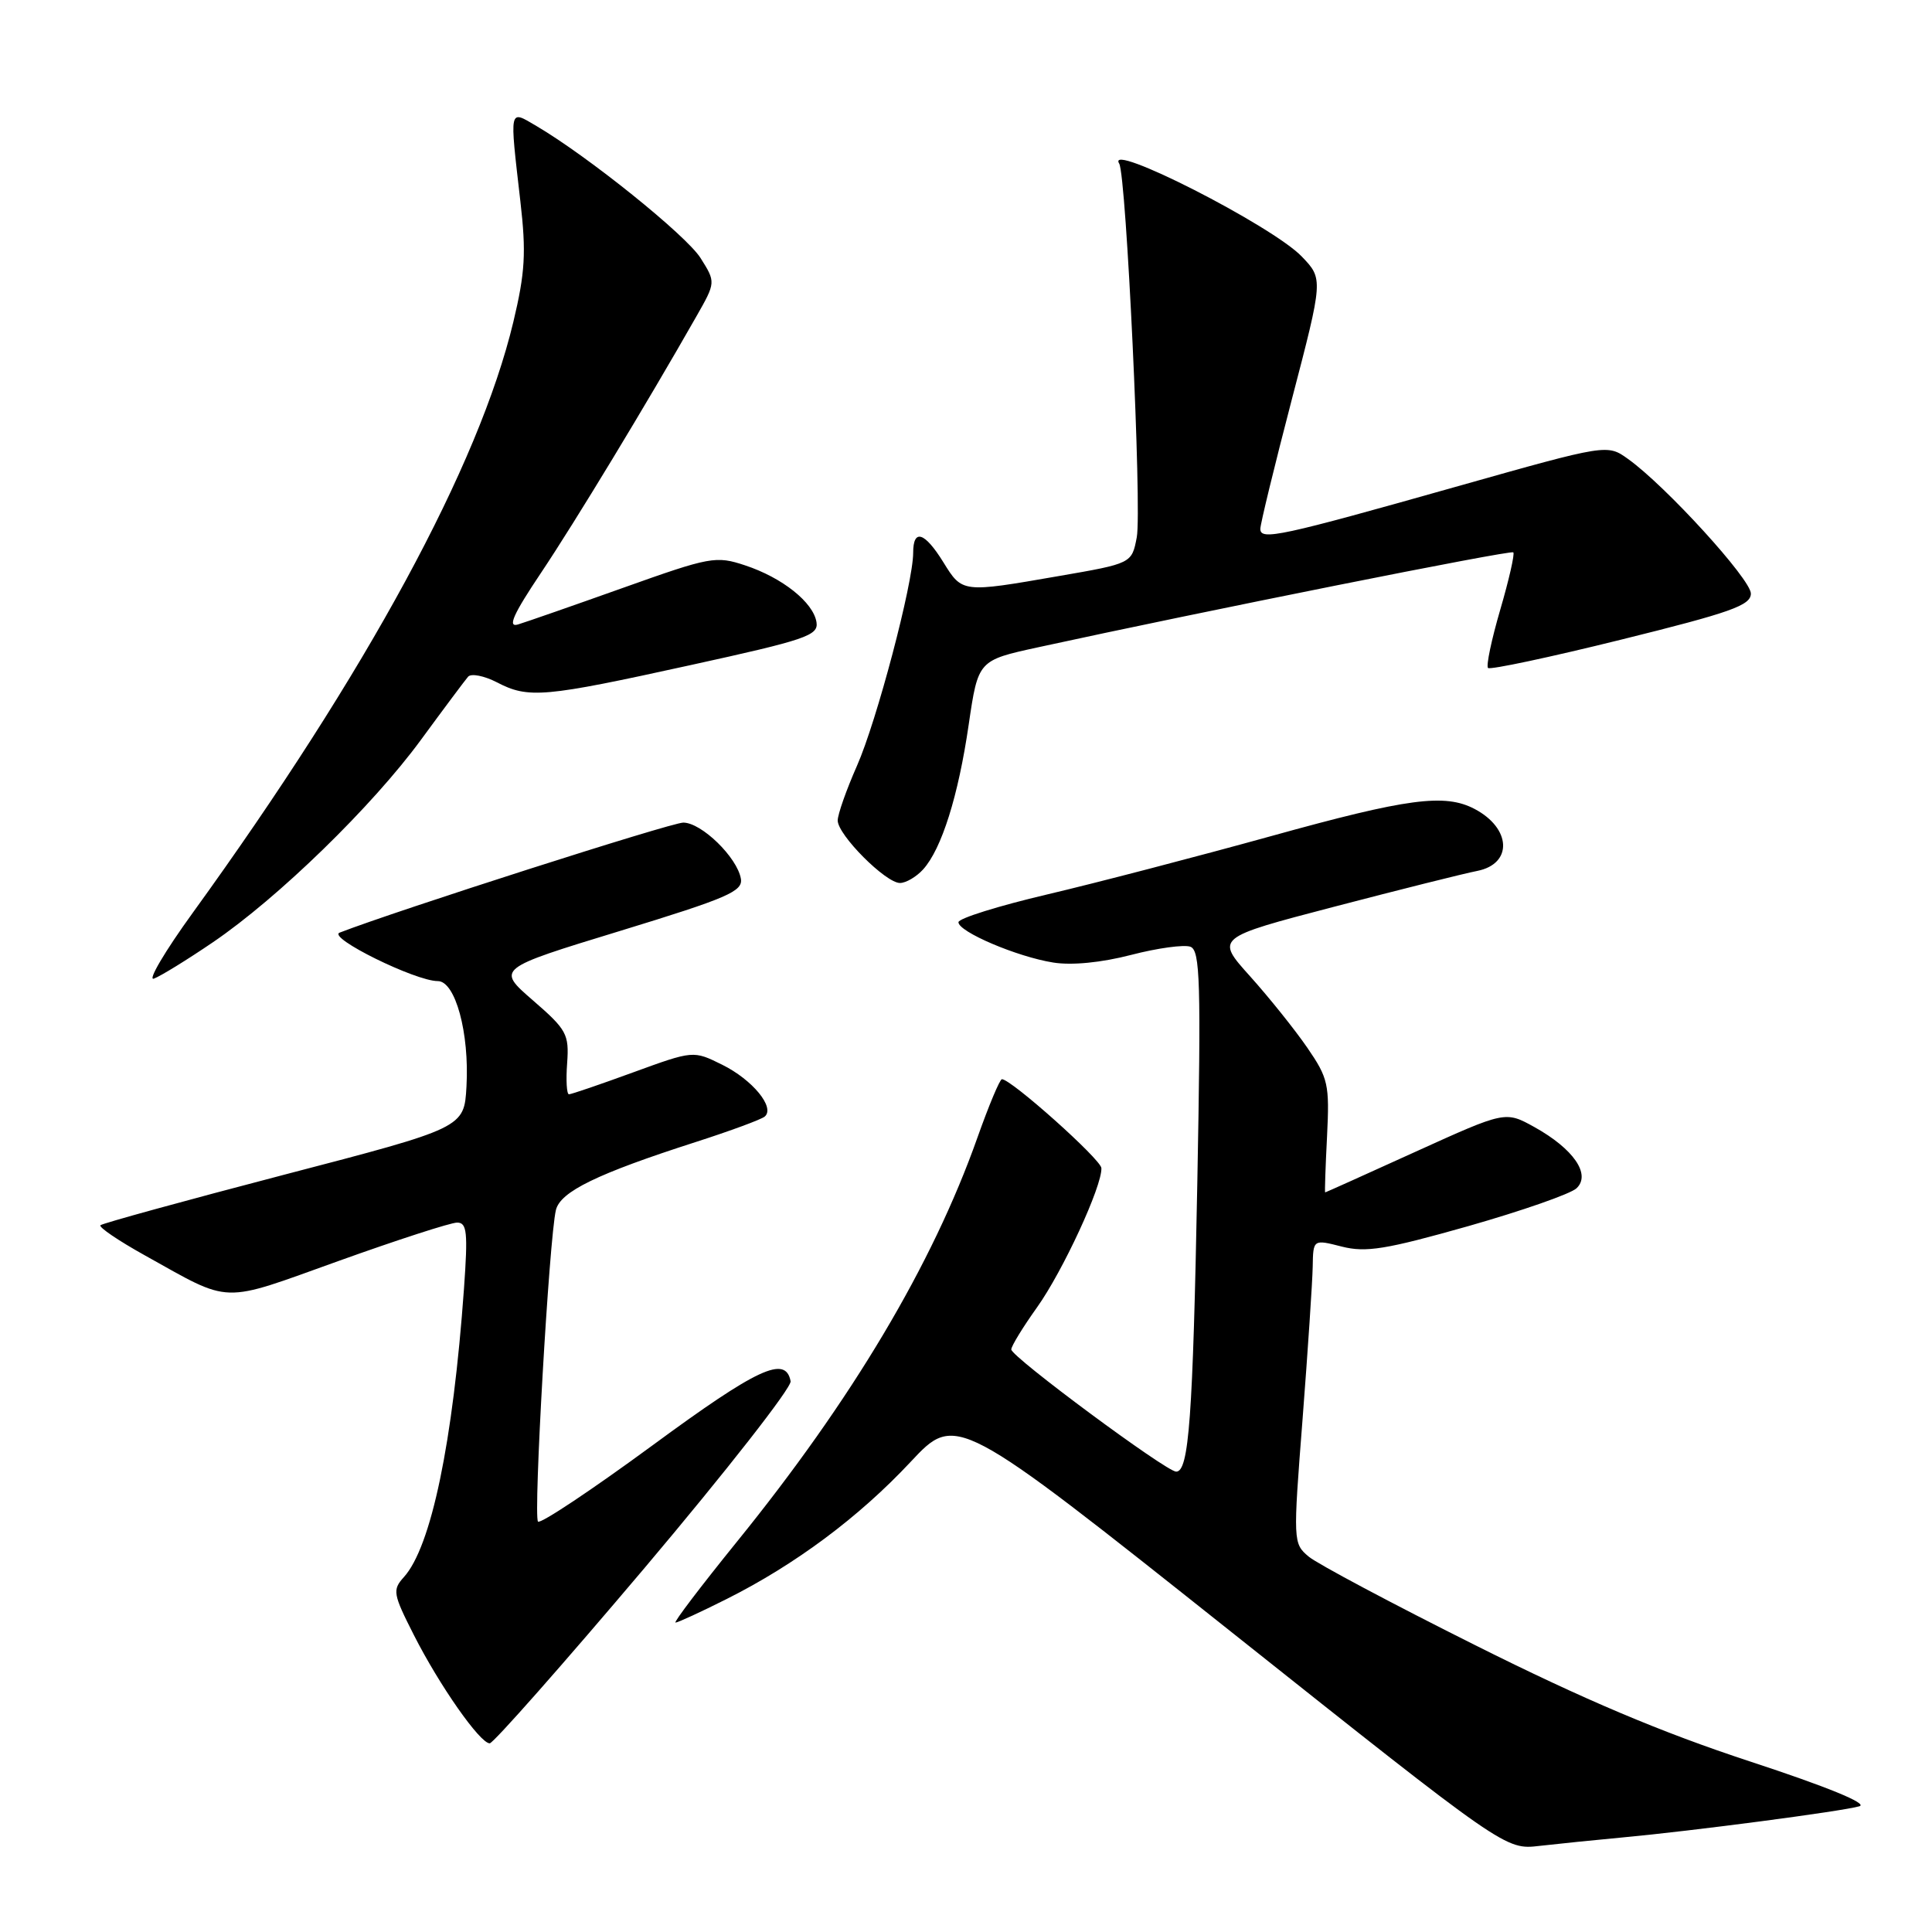 <?xml version="1.0" encoding="UTF-8" standalone="no"?>
<!DOCTYPE svg PUBLIC "-//W3C//DTD SVG 1.1//EN" "http://www.w3.org/Graphics/SVG/1.1/DTD/svg11.dtd" >
<svg xmlns="http://www.w3.org/2000/svg" xmlns:xlink="http://www.w3.org/1999/xlink" version="1.1" viewBox="0 0 256 256">
 <g >
 <path fill="currentColor"
d=" M 215.00 243.47 C 224.23 242.62 244.15 240.00 246.38 239.34 C 247.56 238.99 242.14 236.77 231.88 233.40 C 220.09 229.53 209.89 225.21 195.50 218.01 C 184.50 212.51 174.56 207.22 173.41 206.26 C 171.34 204.52 171.33 204.30 172.60 188.00 C 173.30 178.93 173.90 169.86 173.94 167.86 C 174.00 164.21 174.00 164.21 177.80 165.18 C 181.00 165.99 183.63 165.56 194.55 162.47 C 201.67 160.44 208.13 158.19 208.90 157.45 C 210.84 155.62 208.50 152.23 203.33 149.35 C 199.47 147.21 199.47 147.21 187.59 152.60 C 181.06 155.57 175.66 158.00 175.59 158.00 C 175.52 158.00 175.63 154.66 175.84 150.58 C 176.18 143.68 176.00 142.87 173.22 138.82 C 171.57 136.42 168.16 132.17 165.64 129.36 C 161.05 124.26 161.05 124.26 176.77 120.15 C 185.42 117.89 193.96 115.75 195.75 115.40 C 200.47 114.46 200.26 109.75 195.39 107.19 C 191.45 105.12 186.52 105.77 168.50 110.77 C 158.60 113.51 145.21 117.00 138.75 118.52 C 132.29 120.04 127.00 121.69 127.00 122.20 C 127.00 123.47 134.77 126.78 139.55 127.54 C 142.01 127.94 145.95 127.55 149.88 126.53 C 153.38 125.62 156.92 125.14 157.74 125.45 C 159.03 125.95 159.15 130.09 158.65 156.76 C 158.06 187.84 157.54 195.00 155.85 195.00 C 154.54 195.00 134.00 179.79 134.00 178.81 C 134.00 178.37 135.53 175.87 137.40 173.25 C 140.82 168.46 146.05 157.15 145.94 154.78 C 145.89 153.63 133.99 143.00 132.76 143.00 C 132.48 143.00 131.02 146.49 129.51 150.75 C 123.54 167.60 112.89 185.48 97.61 204.33 C 92.86 210.20 89.21 215.00 89.51 215.00 C 89.81 215.00 92.86 213.60 96.28 211.88 C 105.37 207.32 113.78 201.06 120.64 193.73 C 126.69 187.26 126.69 187.26 163.09 216.19 C 199.48 245.12 199.48 245.12 203.99 244.59 C 206.47 244.31 211.43 243.80 215.00 243.47 Z  M 85.41 207.76 C 96.21 194.97 104.92 183.84 104.76 183.02 C 104.10 179.55 100.40 181.27 86.43 191.54 C 78.43 197.41 71.62 201.95 71.29 201.62 C 70.65 200.98 72.77 164.05 73.66 160.34 C 74.24 157.90 79.13 155.52 92.20 151.32 C 96.77 149.85 100.87 148.34 101.33 147.95 C 102.74 146.75 99.71 143.07 95.69 141.08 C 91.87 139.19 91.87 139.19 83.91 142.09 C 79.53 143.69 75.70 145.00 75.39 145.00 C 75.09 145.00 74.98 143.14 75.15 140.87 C 75.42 137.03 75.10 136.44 70.61 132.55 C 65.78 128.36 65.78 128.36 82.14 123.36 C 96.42 118.99 98.46 118.11 98.17 116.43 C 97.68 113.60 92.95 109.00 90.54 109.00 C 88.92 109.00 52.55 120.65 45.00 123.58 C 43.34 124.23 55.04 130.00 58.01 130.00 C 60.34 130.00 62.21 136.88 61.81 143.97 C 61.50 149.44 61.50 149.44 37.64 155.66 C 24.51 159.09 13.57 162.10 13.31 162.35 C 13.06 162.61 15.70 164.40 19.17 166.33 C 30.83 172.82 29.04 172.76 44.85 167.09 C 52.65 164.29 59.72 162.00 60.57 162.00 C 61.88 162.00 62.01 163.27 61.48 170.75 C 60.02 191.12 57.14 204.98 53.51 208.98 C 51.98 210.68 52.07 211.19 54.84 216.65 C 58.24 223.35 63.60 231.00 64.89 231.00 C 65.36 231.00 74.60 220.54 85.41 207.76 Z  M 28.19 124.87 C 36.83 119.00 49.32 106.85 55.80 98.00 C 58.82 93.88 61.63 90.12 62.03 89.66 C 62.44 89.21 64.15 89.54 65.84 90.41 C 70.03 92.59 72.03 92.41 91.50 88.13 C 106.78 84.78 108.47 84.21 108.19 82.45 C 107.78 79.82 103.66 76.54 98.72 74.91 C 94.86 73.63 94.12 73.77 82.59 77.88 C 75.94 80.25 69.65 82.44 68.62 82.75 C 67.22 83.16 68.01 81.39 71.69 75.90 C 76.19 69.18 85.63 53.60 92.26 41.95 C 94.85 37.40 94.85 37.40 92.82 34.18 C 90.91 31.17 77.91 20.71 71.07 16.69 C 67.42 14.55 67.51 14.11 68.95 26.66 C 69.74 33.49 69.58 36.12 68.02 42.66 C 63.46 61.69 48.61 89.06 25.57 120.91 C 21.83 126.07 19.51 130.02 20.40 129.67 C 21.30 129.33 24.81 127.17 28.19 124.87 Z  M 122.32 115.20 C 124.77 112.49 126.98 105.48 128.36 96.00 C 129.61 87.50 129.61 87.50 137.55 85.77 C 159.37 81.01 200.19 72.85 200.52 73.19 C 200.73 73.39 199.95 76.82 198.79 80.79 C 197.63 84.76 196.90 88.24 197.17 88.51 C 197.44 88.78 205.39 87.09 214.83 84.75 C 229.33 81.16 232.00 80.22 232.00 78.65 C 232.00 76.76 220.70 64.37 215.73 60.82 C 212.97 58.84 212.97 58.84 193.23 64.41 C 169.60 71.09 167.00 71.65 167.00 70.08 C 167.00 69.44 168.88 61.72 171.17 52.94 C 175.34 36.96 175.34 36.96 172.49 33.99 C 168.57 29.90 146.41 18.62 148.30 21.68 C 149.24 23.20 151.32 67.48 150.63 71.18 C 149.97 74.66 149.97 74.66 140.24 76.34 C 127.47 78.56 127.51 78.56 125.00 74.50 C 122.51 70.48 121.00 70.01 121.00 73.25 C 121.00 77.26 116.17 95.56 113.55 101.48 C 112.15 104.65 111.00 107.91 111.00 108.72 C 111.00 110.62 117.35 117.00 119.25 117.00 C 120.04 117.00 121.42 116.19 122.32 115.20 Z "/>
</g>
</svg>